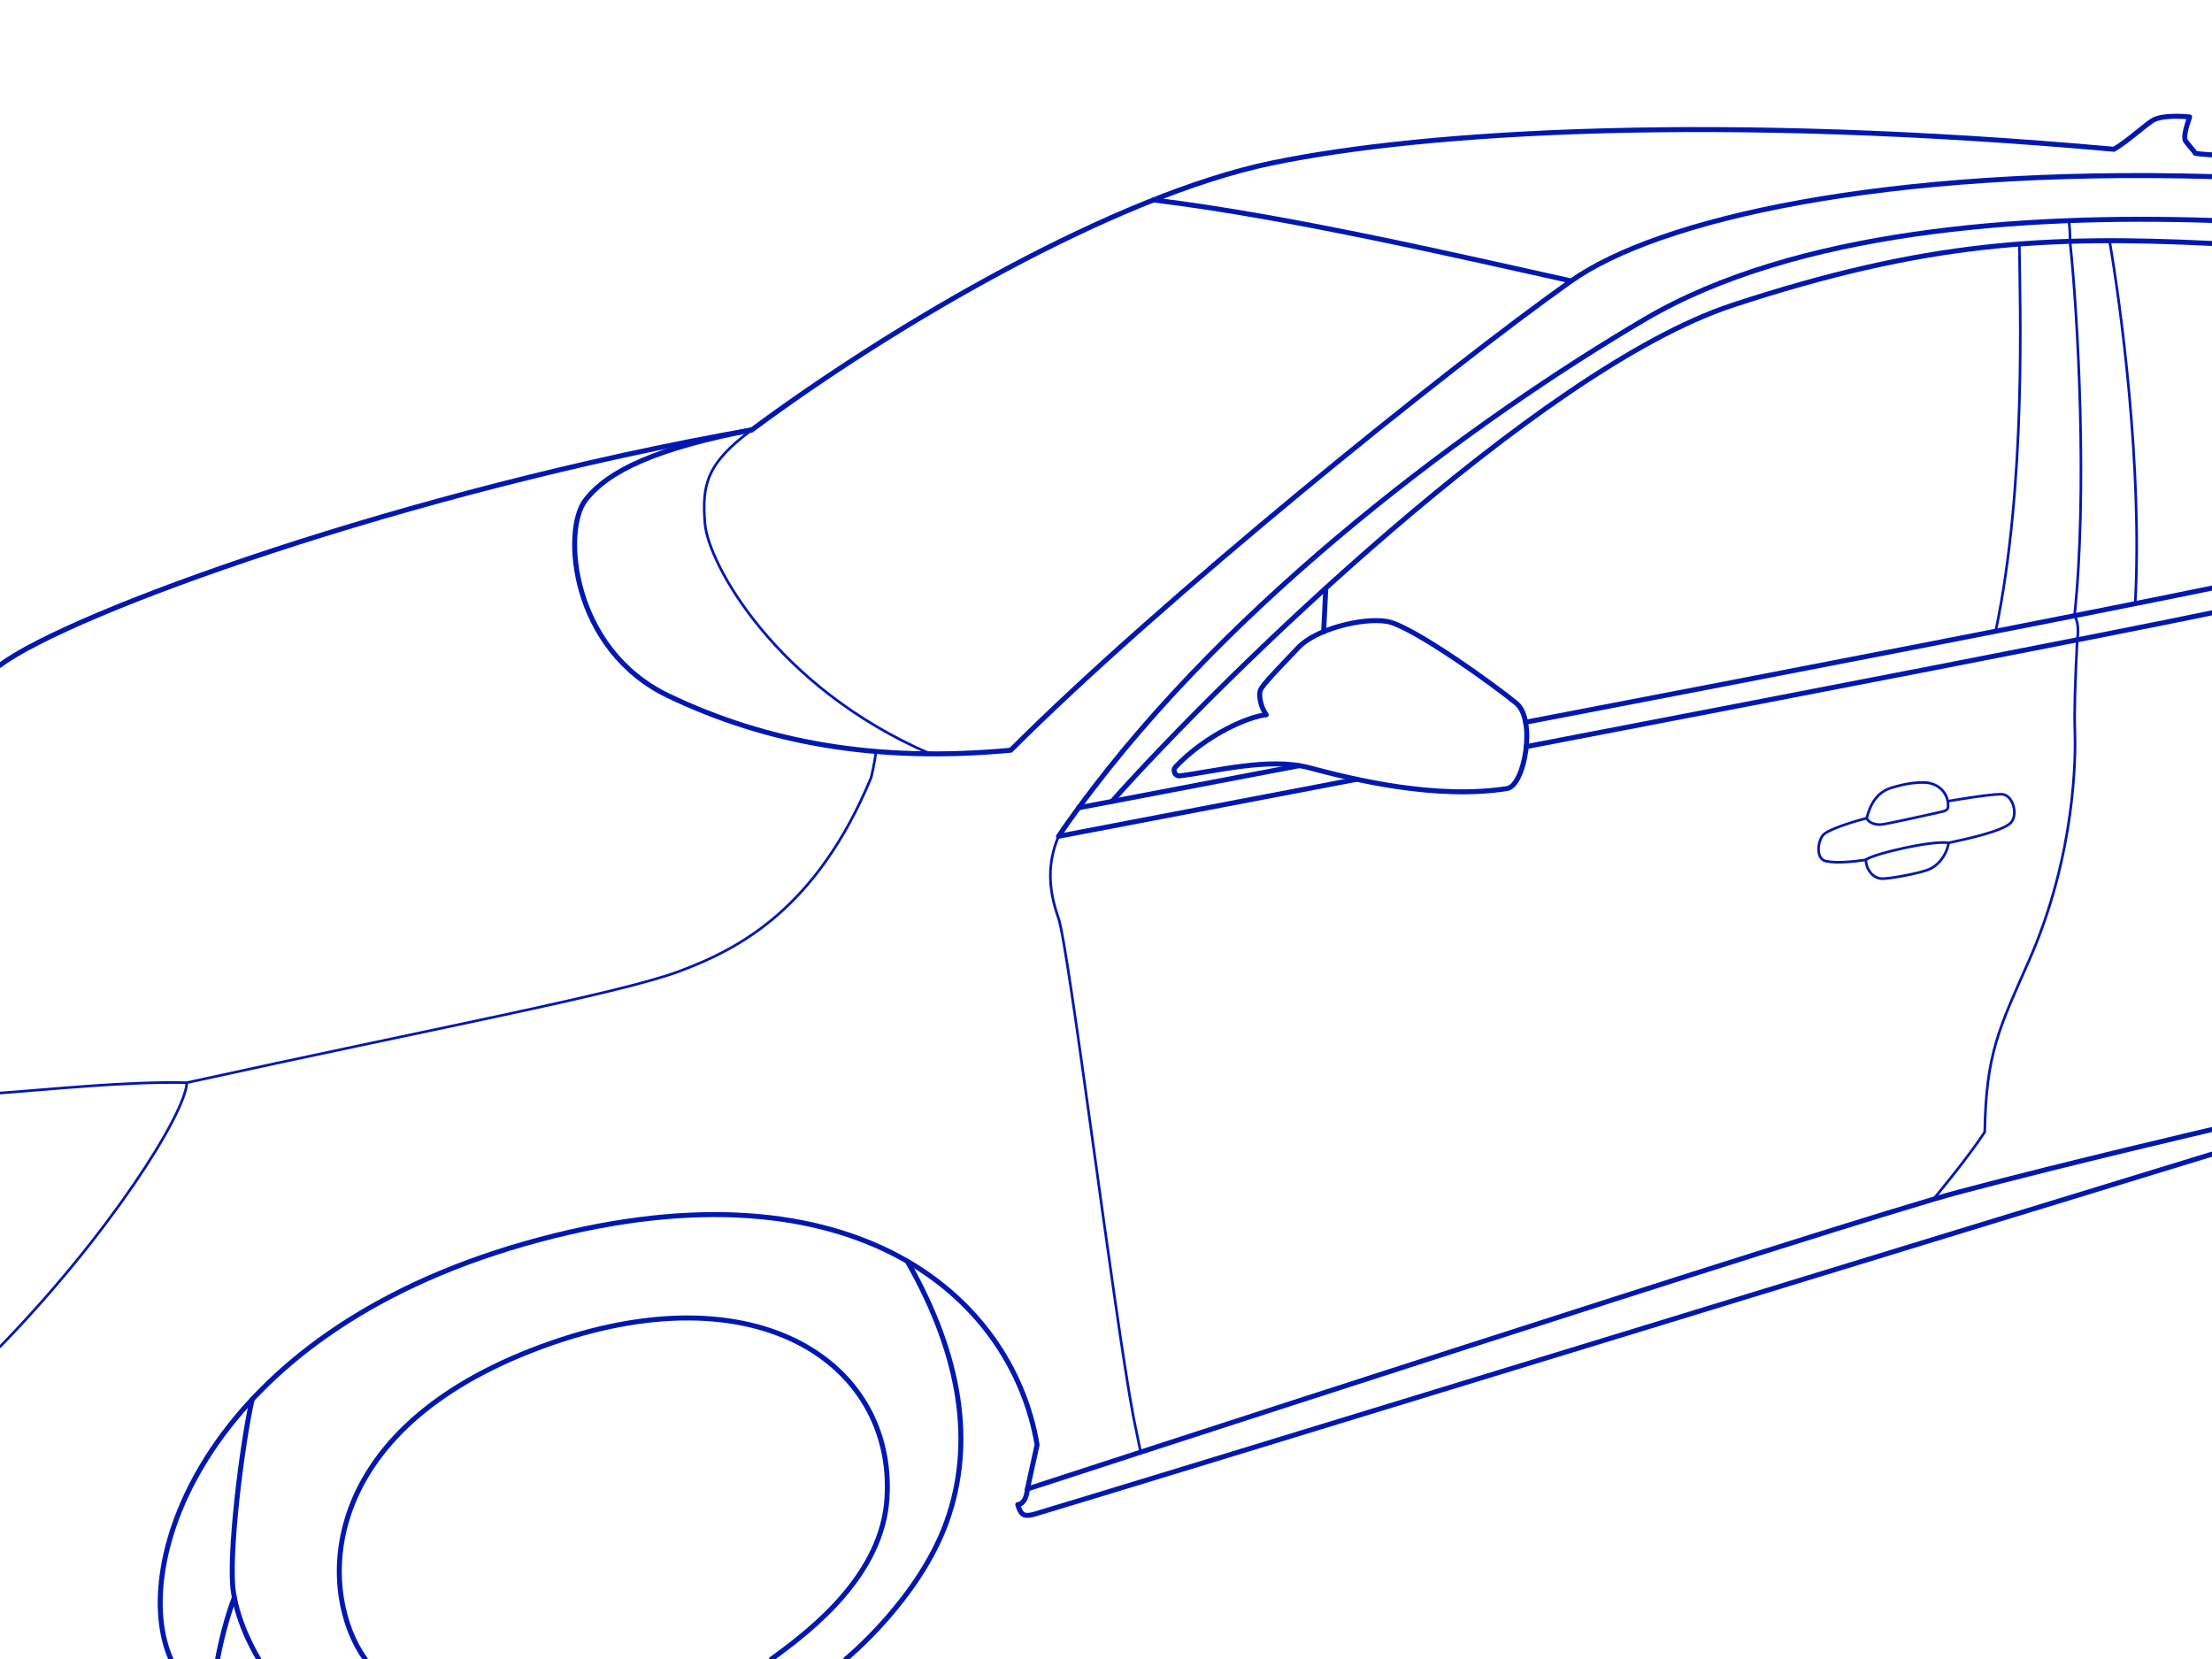 <svg version="1.1" id="Layer_3" xmlns="http://www.w3.org/2000/svg" x="0" y="0" viewBox="0 0 2048 1536" style="enable-background:new 0 0 2048 1536" xml:space="preserve"><style>.st0,.st1{fill:none;stroke:#0018b2a1;stroke-width:4.618;stroke-linecap:round;stroke-linejoin:round;stroke-miterlimit:10}.st1{stroke-width:2.427}</style><path class="st0" d="M0 615.9C64.9 567.1 376.4 454.4 696.1 398c132.5-98.3 335.9-216.8 481.2-247s418.4-45.3 779.9-12.8c13.2-7.6 31-24.5 37.4-27.5 6.4-3.1 19.9-3.7 32.7-2.4-2.8 8.3-6.1 18.7-3.7 22.3 2.4 3.7 7 8 8.9 11.3 4.6.9 15.5 1.5 15.5 1.5"/><path class="st0" d="M696.1 398c-87.5 16.8-132.9 37.5-154.2 65.2-21.3 27.7-13.4 137.9 77.1 181.1s191.7 61.9 316.8 50.3c140.5-140.5 401.6-351.3 518.9-434.5-99.3-21.9-260.8-59.7-386.9-75M1454.6 260.2c80.6-57.1 289.5-105.1 593.4-96.7M1413 691.3c258.2-49.6 536.6-103.5 635-123.9"/><path class="st0" d="M1256 721.5c-112.1 21.5-210.8 40.4-276 52.8 6-8.9 12.3-17.7 18.7-26.4C1141 553.3 1367.4 387 1522.9 295.6c139.3-81.9 349.4-97.3 525.1-91.5"/><path class="st0" d="M1088.4 710c-3.2 3.4-.4 8.9 4.2 8.3 33.4-4.2 82.5-17.3 119.4-7.5 41.8 11.1 117.4 29.6 183.3 19.3 16.3-2.5 27-63.6 8.7-78.9-18.3-15.3-97.2-72.3-120.1-75.9-22.9-3.6-65.7 7.1-82 24.4-16.3 17.3-33.6 34.6-35.1 39.7-1.5 5.1.5 15.3 5.6 22.4-16.3 1.5-55.6 18.4-84 48.2z"/><path class="st0" d="M1412.4 668.7C1650 623.1 1920 570.8 2048 544.5M1202.8 708.9c-71.6 13.7-132 25.2-173.3 33.1-12 2.3-22.3 4.3-30.9 5.9"/><path class="st0" d="M1029.5 742C1132 626.7 1424.1 341.8 1604 282.6s292.3-64.5 444-57.2M1225.5 584.9l2-40.4h0"/><path class="st1" d="M1915.4 204.3c.6 3.4 1.4 12.4 1.1 19.1 7.5 69.3 16.3 232.8 4.2 346.7 5.3 8.6 2.5 22.4 2.5 22.4-2 40.3-2.8 66.4-2.1 86 .6 19.6 1 112.1-42.4 210.6-27.8 63-39.9 86.1-41.1 159-16.4 25-47.6 62.3-47.6 62.3"/><path class="st0" d="M158.2 1536c-38.9-87.2 30.6-299.8 328-384.6 297.5-84.8 450.4 45.9 474 186.3l-9 41c-.9 10.9-5.7 14.3-8.9 14.3 2.9 9.8 5.6 11.2 14.1 9.3 8.5-1.9 1091.5-333.7 1091.5-333.7"/><path class="st0" d="M951.2 1378.6s759.1-247.5 862.3-274.9c103.2-27.4 234.5-57.9 234.5-57.9"/><path class="st1" d="M980 774.3c-10.4 25.1-9.6 48.5 0 75.8 9.6 27.3 51.3 366.1 69.4 461.9l6.7 32.5M1728.3 757.5c-10.9 2.7-33.1 9.6-39.3 14.6-6.1 5.1-8.5 23 1.5 25.2 10 2.2 26.4.4 37-1.2 5.4-5.2 61.8-18.4 76.6-15.7 23-4.9 48.4-11 56.7-17.8 8.4-6.7 3.4-27.3-7.9-27.3-12.1 0-49.4 6.5-49.4 6.5.1 6.6 1.5 8.2-6.7 10s-47.8 10.7-54.2 11.5c-6.4.9-12.9-1.9-14.3-5.8z"/><path class="st1" d="M1728.3 757.5c3.3-13.1 9.6-24 22.8-28.1 13.3-4 22.2-5.1 30.7-4.9 8.5.1 19.1 5.2 21.6 17.4M1727.6 796.2c-.1 7.8 6.1 17.8 16 17.3 9.9-.4 34.9-5.4 42.5-8.6 7.6-3.3 15.5-11.4 18.1-24.3M1869.6 225.9c.6 56.4 6.6 222.6-21.9 358.6M1953.1 222.8c10 57.6 30.7 208.8 23.8 336.1M0 1012c47.2-3.4 116.8-10.9 173-9.6-1.3 28.9-72 140.8-173 244.5M173 1002.4c225.2-49.5 399.5-82.1 455.6-103s127.7-58.3 178-179.6c0 0 3.1-12.8 4.5-24"/><path class="st0" d="M233.4 1295.8c-9.8 44-22 144.8-17.4 177.5 4.6 32.6 23.5 62.7 23.5 62.7M840 1167.7c50.2 87.9 62.3 169.1 36.5 241.1-25.8 72.1-93.3 127.2-93.3 127.2"/><path class="st0" d="M338.1 1536c-41.7-57.4-50-206 154-285.7 204-79.6 337.4 10.2 329.1 137.3-4.6 69.8-67.5 120.1-106.9 148.4M201.5 1536s5-29.4 15.4-56.7"/><path class="st1" d="M696.1 398c-41.7 30.8-46.4 50.5-43.4 86.9 3 36.3 64.7 150.9 208.7 213.1"/></svg>